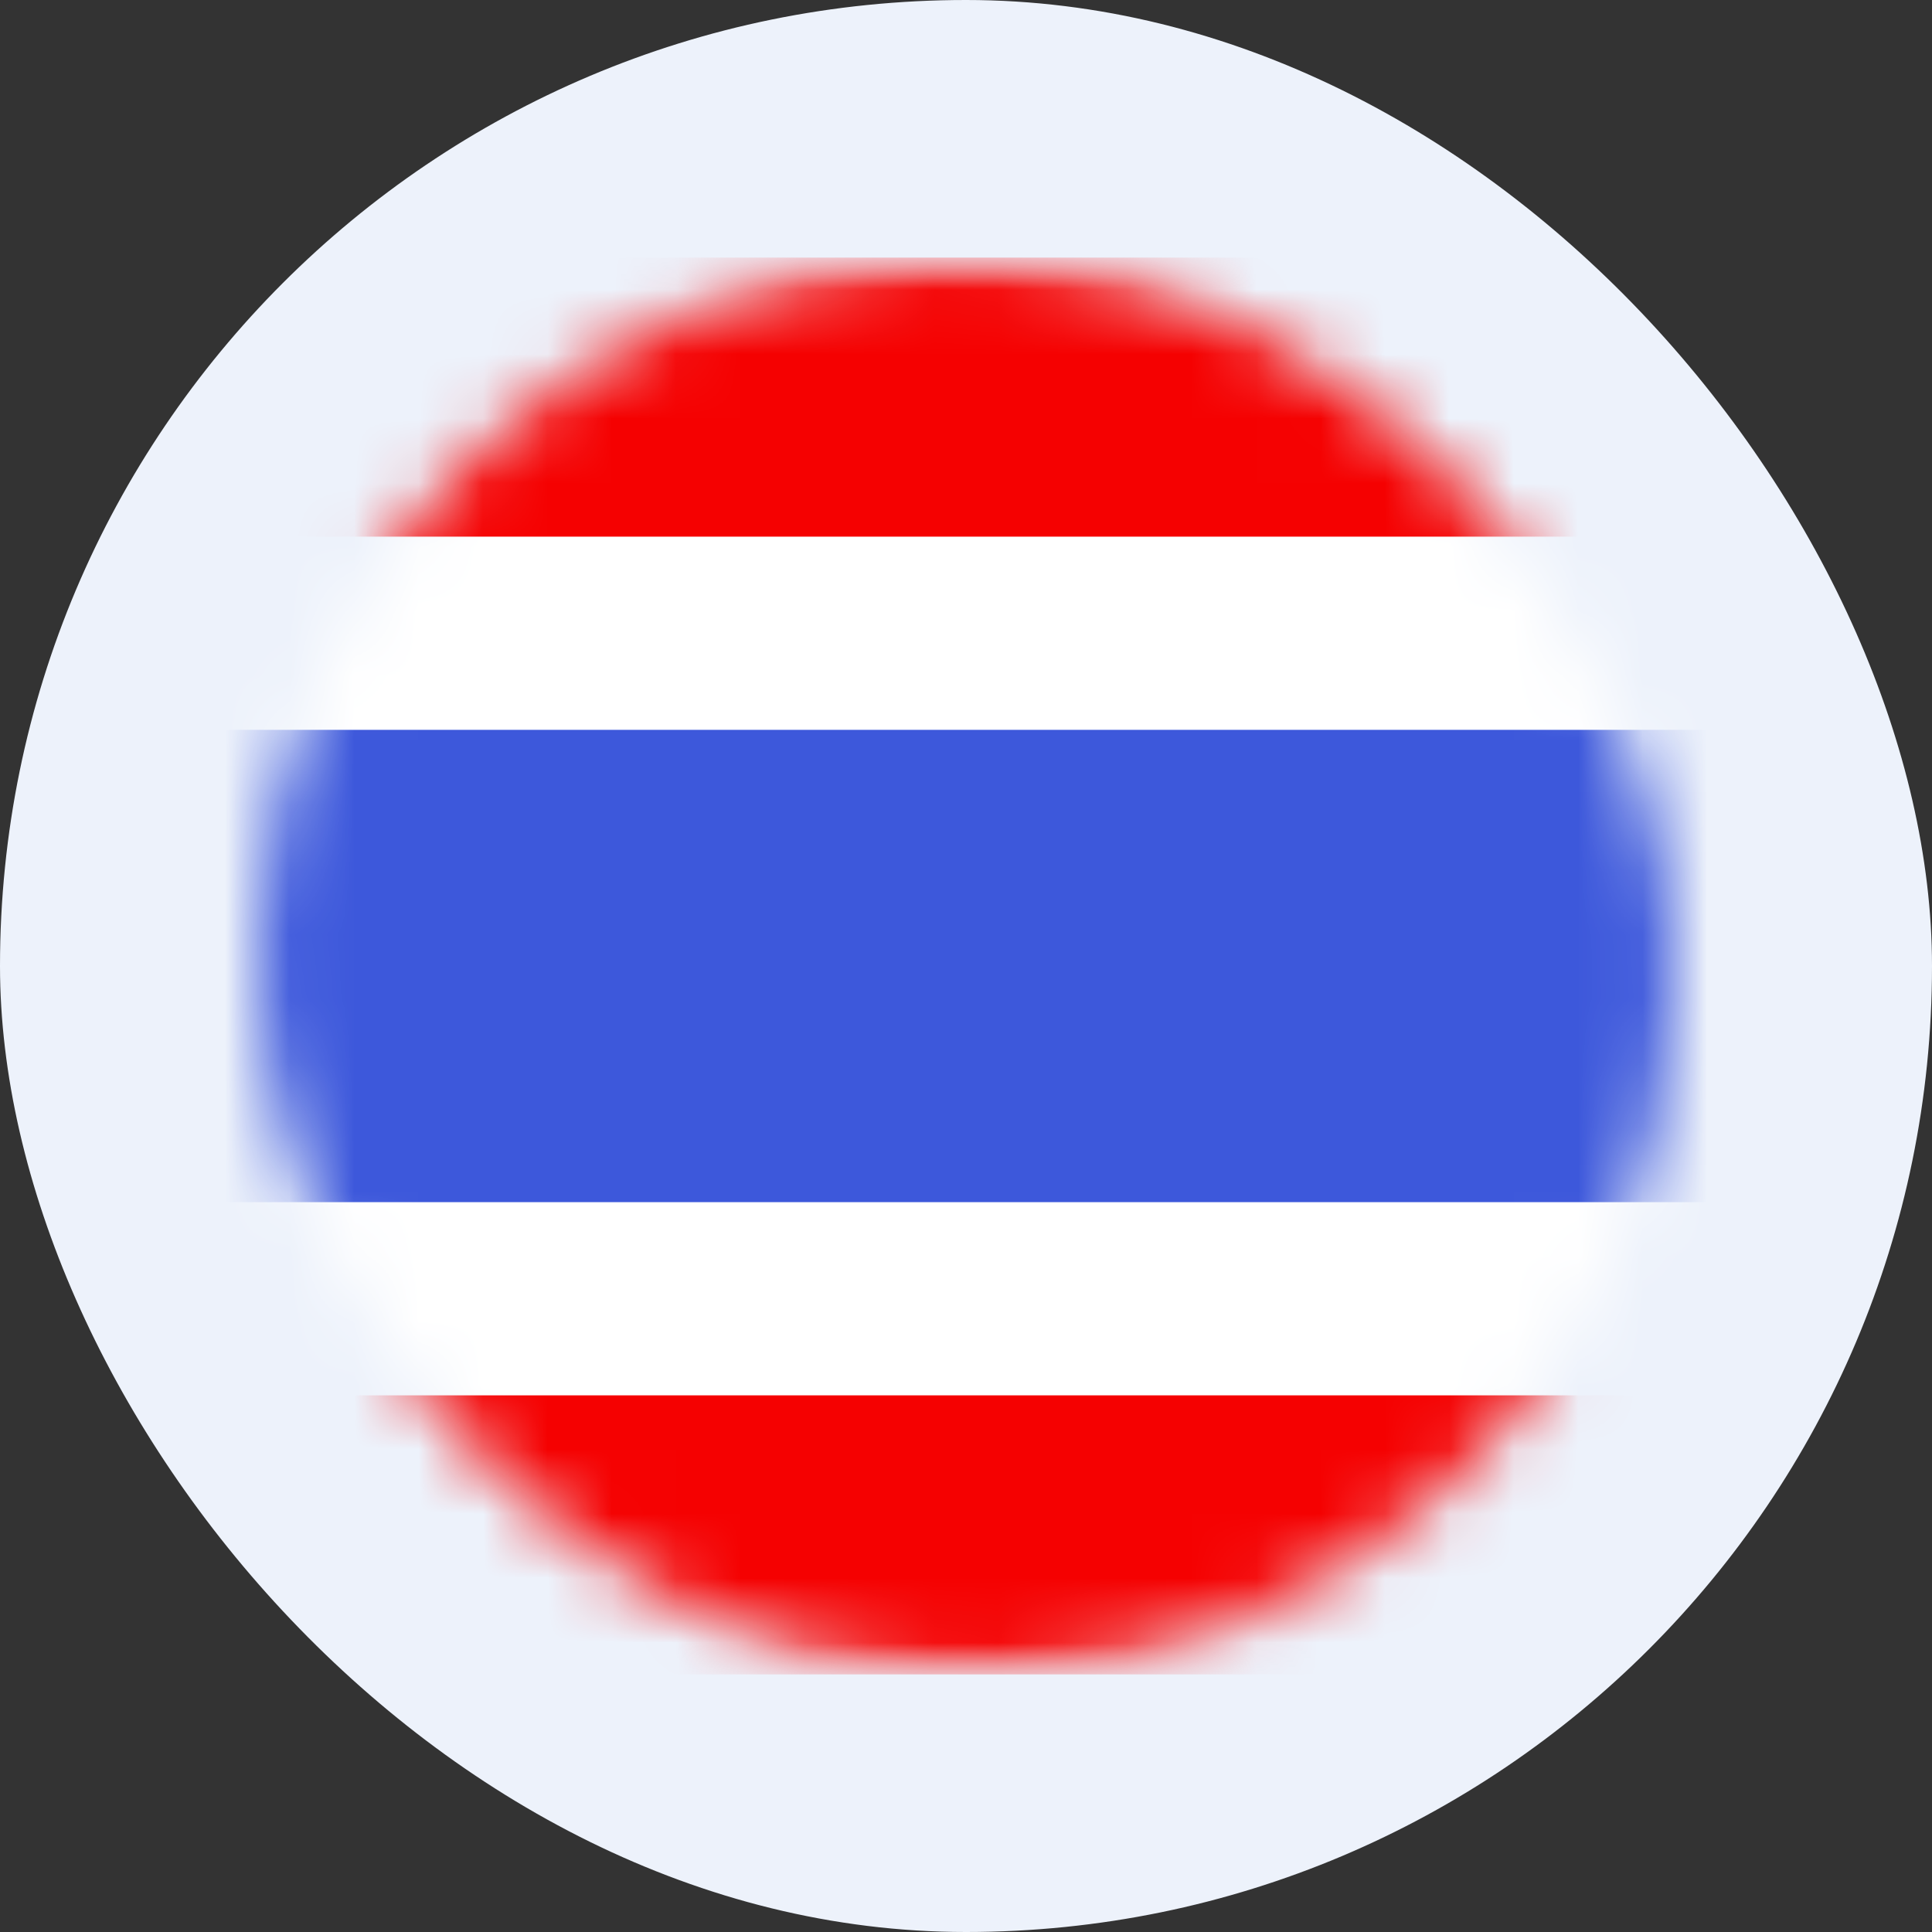 <svg width="30" height="30" viewBox="0 0 30 30" fill="none" xmlns="http://www.w3.org/2000/svg">
<rect x="0" y="0" width="30" height="30" fill="#333333" stroke="none"/>
<rect width="30" height="30" rx="15" fill="#EDF2FB"/>
<mask id="mask0_21_157" style="mask-type:alpha" maskUnits="userSpaceOnUse" x="4" y="4" width="22" height="22">
<rect x="4" y="4" width="22" height="22" rx="11" fill="#EDF2FB"/>
</mask>
<g mask="url(#mask0_21_157)">
<mask id="mask1_21_157" style="mask-type:alpha" maskUnits="userSpaceOnUse" x="0" y="4" width="30" height="22">
<rect x="0.333" y="4" width="29.333" height="22" fill="white"/>
</mask>
<g mask="url(#mask1_21_157)">
<path fill-rule="evenodd" clip-rule="evenodd" d="M0.333 18.667H29.667V26H0.333V18.667Z" fill="#F50101"/>
<path fill-rule="evenodd" clip-rule="evenodd" d="M0.333 4H29.667V9.5H0.333V4Z" fill="#F50101"/>
<path d="M0.333 9.833H-1.167V11.333V18.667V20.167H0.333H29.667H31.167V18.667V11.333V9.833H29.667H0.333Z" fill="#3D58DB" stroke="white" stroke-width="3"/>
</g>
</g>
</svg>

